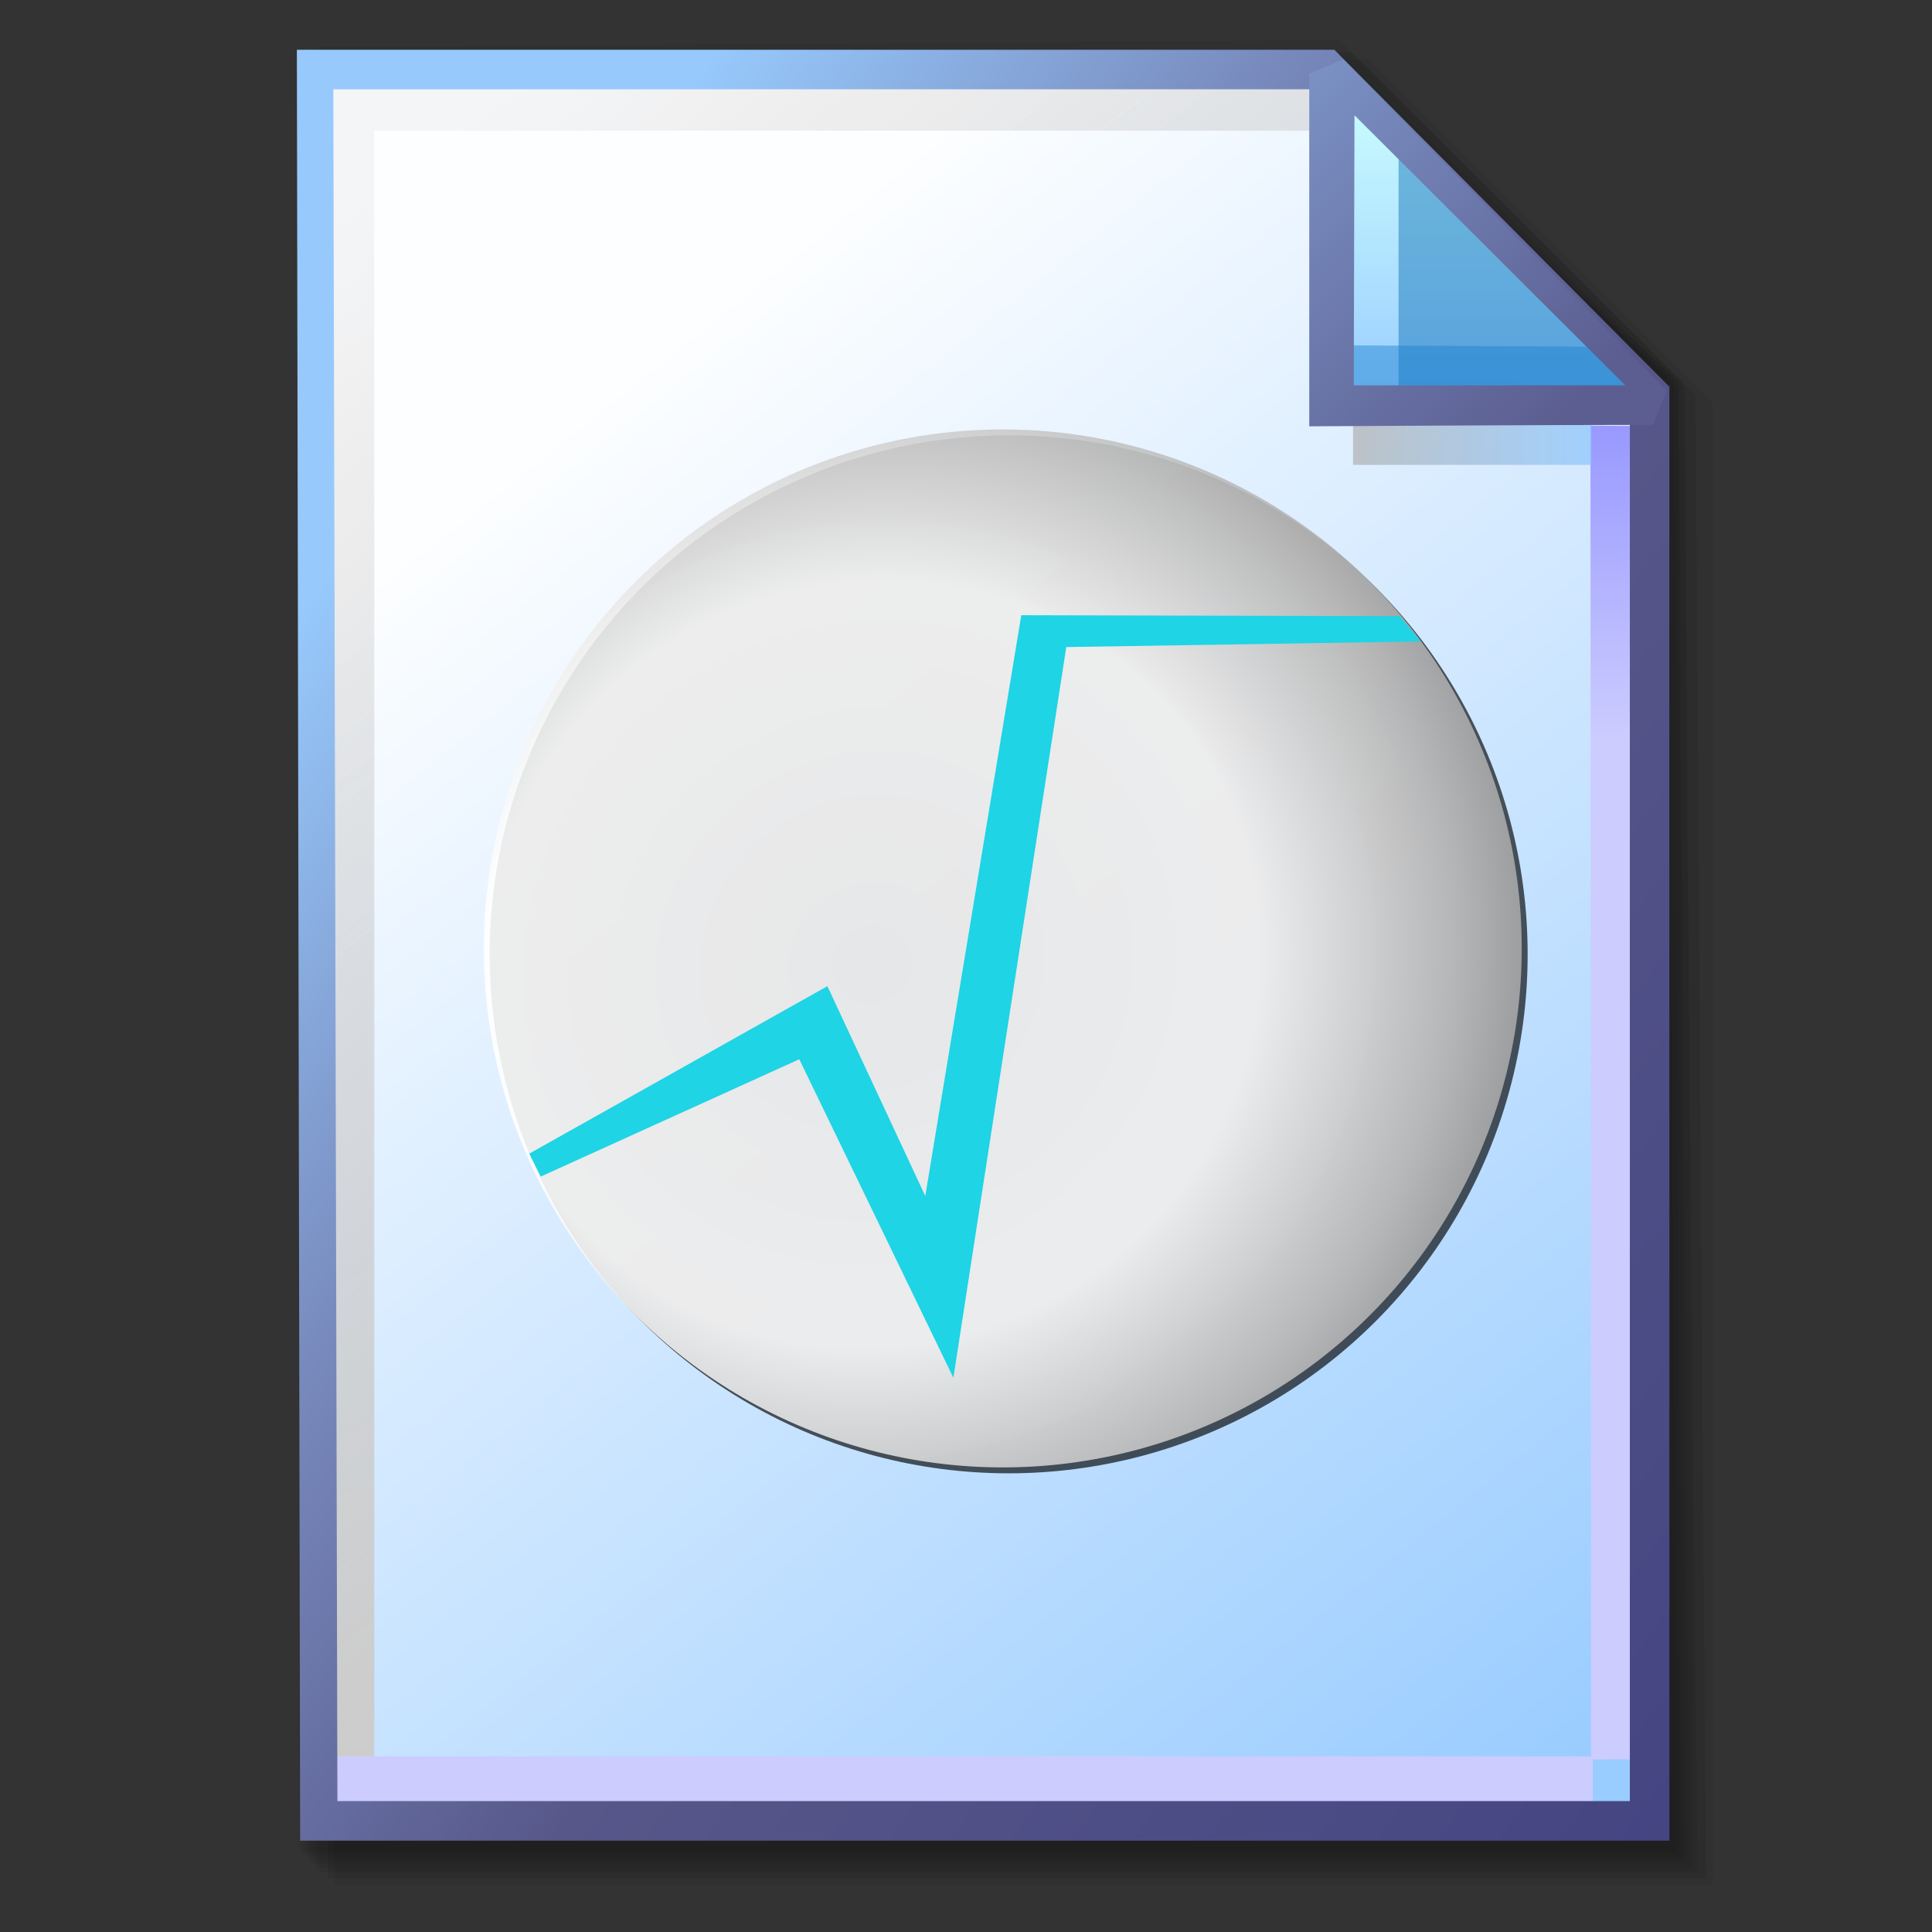 <?xml version="1.0" encoding="UTF-8" standalone="no"?>
<!-- Created with Inkscape (http://www.inkscape.org/) -->

<svg
   width="256mm"
   height="256mm"
   viewBox="0 0 256 256"
   version="1.1"
   id="svg1"
   inkscape:version="1.3.2 (091e20ef0f, 2023-11-25)"
   xml:space="preserve"
   sodipodi:docname="application-x-root.svg"
   xmlns:inkscape="http://www.inkscape.org/namespaces/inkscape"
   xmlns:sodipodi="http://sodipodi.sourceforge.net/DTD/sodipodi-0.dtd"
   xmlns:xlink="http://www.w3.org/1999/xlink"
   xmlns="http://www.w3.org/2000/svg"
   xmlns:svg="http://www.w3.org/2000/svg"
   xmlns:rdf="http://www.w3.org/1999/02/22-rdf-syntax-ns#"
   xmlns:cc="http://creativecommons.org/ns#"
   xmlns:dc="http://purl.org/dc/elements/1.1/"><rect x="0" y="0" width="256" height="256" fill="#333333" stroke="none"/><defs
     id="defs1"><linearGradient
       id="linearGradient26"
       inkscape:collect="always"><stop
         style="stop-color:#7b91c4;stop-opacity:1;"
         offset="0"
         id="stop26" /><stop
         style="stop-color:#5c5e91;stop-opacity:1"
         offset="1"
         id="stop27" /></linearGradient><linearGradient
       id="linearGradient24"
       inkscape:collect="always"><stop
         style="stop-color:#c7fafe;stop-opacity:1;"
         offset="0"
         id="stop24" /><stop
         style="stop-color:#9acdff;stop-opacity:1"
         offset="1"
         id="stop25" /></linearGradient><linearGradient
       id="linearGradient22"
       inkscape:collect="always"><stop
         style="stop-color:#adaeae;stop-opacity:0.825;"
         offset="0"
         id="stop22" /><stop
         style="stop-color:#8ac5fe;stop-opacity:0.836;"
         offset="1"
         id="stop23" /></linearGradient><linearGradient
       id="linearGradient18"
       inkscape:collect="always"><stop
         style="stop-color:#9797ff;stop-opacity:1;"
         offset="0"
         id="stop18" /><stop
         style="stop-color:#ccccff;stop-opacity:1;"
         offset="0.3"
         id="stop20" /><stop
         style="stop-color:#ccccff;stop-opacity:1;"
         offset="1"
         id="stop19" /></linearGradient><linearGradient
       id="linearGradient16"
       inkscape:collect="always"><stop
         style="stop-color:#cdcdcd;stop-opacity:0.175;"
         offset="0"
         id="stop16" /><stop
         style="stop-color:#cdcdcd;stop-opacity:1;"
         offset="1"
         id="stop17" /></linearGradient><linearGradient
       id="linearGradient12"
       inkscape:collect="always"><stop
         style="stop-color:#fdfeff;stop-opacity:1;"
         offset="0"
         id="stop13" /><stop
         style="stop-color:#99ccff;stop-opacity:1;"
         offset="1"
         id="stop14" /></linearGradient><linearGradient
       id="linearGradient9"
       inkscape:collect="always"><stop
         style="stop-color:#97c9fc;stop-opacity:1;"
         offset="0"
         id="stop9" /><stop
         style="stop-color:#7788bb;stop-opacity:1"
         offset="0.25"
         id="stop12" /><stop
         style="stop-color:#57578a;stop-opacity:1"
         offset="0.5"
         id="stop11" /><stop
         style="stop-color:#444482;stop-opacity:1;"
         offset="1"
         id="stop10" /></linearGradient><linearGradient
       inkscape:collect="always"
       xlink:href="#linearGradient9"
       id="linearGradient10"
       x1="31.622"
       y1="100.24"
       x2="221.195"
       y2="240.29"
       gradientUnits="userSpaceOnUse" /><linearGradient
       inkscape:collect="always"
       xlink:href="#linearGradient12"
       id="linearGradient14"
       x1="73.583"
       y1="62.021"
       x2="207.03"
       y2="229.599"
       gradientUnits="userSpaceOnUse" /><linearGradient
       inkscape:collect="always"
       xlink:href="#linearGradient16"
       id="linearGradient17"
       x1="57.531"
       y1="26.421"
       x2="147.132"
       y2="144.341"
       gradientUnits="userSpaceOnUse" /><linearGradient
       inkscape:collect="always"
       xlink:href="#linearGradient18"
       id="linearGradient19"
       x1="209.825"
       y1="58.536"
       x2="210.583"
       y2="194.577"
       gradientUnits="userSpaceOnUse" /><linearGradient
       inkscape:collect="always"
       xlink:href="#linearGradient22"
       id="linearGradient23"
       x1="177.192"
       y1="58.991"
       x2="207.32"
       y2="58.991"
       gradientUnits="userSpaceOnUse" /><linearGradient
       inkscape:collect="always"
       xlink:href="#linearGradient24"
       id="linearGradient25"
       x1="176.32"
       y1="20.127"
       x2="176.32"
       y2="56.696"
       gradientUnits="userSpaceOnUse" /><linearGradient
       inkscape:collect="always"
       xlink:href="#linearGradient26"
       id="linearGradient27"
       x1="172.597"
       y1="13.512"
       x2="210.544"
       y2="51.286"
       gradientUnits="userSpaceOnUse" /><radialGradient
       inkscape:collect="always"
       xlink:href="#linearGradient1"
       id="radialGradient2"
       cx="104"
       cy="121.649"
       fx="104"
       fy="121.649"
       r="46.538"
       gradientUnits="userSpaceOnUse"
       gradientTransform="matrix(1.248,-0.848,0.82,1.206,-137.128,46.728)" /><linearGradient
       id="linearGradient1"
       inkscape:collect="always"><stop
         style="stop-color:#ffffff;stop-opacity:0.928;"
         offset="0"
         id="stop1-6" /><stop
         style="stop-color:#ffffff;stop-opacity:0.965;"
         offset="0.499"
         id="stop3-4" /><stop
         style="stop-color:#c1c1c1;stop-opacity:0.98;"
         offset="0.75"
         id="stop4-6" /><stop
         style="stop-color:#9a9a9a;stop-opacity:0.988;"
         offset="0.875"
         id="stop5-2" /><stop
         style="stop-color:#bcbcbc;stop-opacity:1;"
         offset="1"
         id="stop2-8" /></linearGradient></defs><sodipodi:namedview
     id="base"
     pagecolor="#ffffff"
     bordercolor="#000000"
     borderopacity="0.3"
     inkscape:pageopacity="0.0"
     inkscape:pageshadow="2"
     inkscape:zoom="0.98994949"
     inkscape:cx="505.07627"
     inkscape:cy="476.792"
     inkscape:document-units="mm"
     inkscape:showpageshadow="2"
     inkscape:pagecheckerboard="0"
     inkscape:deskcolor="#d1d1d1"
     inkscape:current-layer="g28"
     showguides="true" /><g
     id="g28"
     transform="matrix(1.048,0,0,1.048,-6.407,-6.138)"><g
       id="g7"
       inkscape:label="shadow"
       style="display:inline"><path
         id="rect1"
         style="fill:#000000;fill-opacity:0.06;stroke-width:3.728;stroke-linecap:square"
         d="M 48.381,13.418 H 179.161 l 43.467,43.278 V 244.173 H 48.381 Z"
         sodipodi:nodetypes="cccccc" /><path
         id="path1"
         style="fill:#000000;fill-opacity:0.075;stroke-width:3.728;stroke-linecap:square"
         d="m 47.563,12.6 129.443,-0.134 43.467,43.278 1.336,187.61 H 47.563 Z"
         sodipodi:nodetypes="cccccc" /><path
         id="path2"
         style="fill:#000000;fill-opacity:0.06;stroke-width:3.728;stroke-linecap:square"
         d="m 46.494,11.793 128.976,-0.869 43.467,43.278 1.804,188.345 H 46.494 Z"
         sodipodi:nodetypes="cccccc" /><path
         id="path3"
         style="fill:#000000;fill-opacity:0.06;stroke-width:3.728;stroke-linecap:square"
         d="m 45.965,12.333 129.778,0.468 43.467,42.209 1.002,187.008 H 45.965 Z"
         sodipodi:nodetypes="cccccc" /><path
         id="path4"
         style="fill:#000000;fill-opacity:0.06;stroke-width:3.728;stroke-linecap:square"
         d="m 45.436,12.338 129.443,0.935 43.467,41.675 1.336,186.541 H 45.436 Z"
         sodipodi:nodetypes="cccccc" /><path
         id="path5"
         style="fill:#000000;fill-opacity:0.06;stroke-width:3.728;stroke-linecap:square"
         d="M 44.906,12.745 174.884,13.413 218.352,54.152 219.153,240.96 H 44.906 Z"
         sodipodi:nodetypes="cccccc" /><path
         id="path6"
         style="fill:#000000;fill-opacity:0.06;stroke-width:3.728;stroke-linecap:square"
         d="m 44.377,15.022 129.911,0.535 43.467,37.933 0.869,186.942 H 44.377 Z"
         sodipodi:nodetypes="cccccc" /><path
         id="path7"
         style="fill:#000000;fill-opacity:0.06;stroke-width:3.728;stroke-linecap:square"
         d="m 43.848,13.424 129.711,1.069 43.467,39.002 1.069,186.407 H 43.848 Z"
         sodipodi:nodetypes="cccccc" /></g><g
       id="g14"
       style="display:inline"><path
         style="color:#000000;fill:url(#linearGradient14);stroke-linecap:square;-inkscape-stroke:none"
         d="M 46.154,14.648 H 173.783 l 40.903,41.14 V 236.079 H 46.555 Z"
         id="path15"
         inkscape:label="headbgground" /><path
         id="rect16"
         style="display:inline;fill:url(#linearGradient17);fill-opacity:1;stroke-width:5;stroke-linecap:square"
         d="M 45.436,14.165 H 176.703 l 0.204,8.221 H 53.434 V 235.98 h -7.998 z"
         sodipodi:nodetypes="ccccccc" /><path
         id="rect17"
         style="fill:url(#linearGradient19);stroke-width:5;stroke-linecap:square"
         d="M 47.058,227.92 H 207.275 l -0.067,-168.246 7.317,0.067 0.067,168.547 -7.083,0.033 v 7.348 H 47.058 Z"
         sodipodi:nodetypes="ccccccccc" /><path
         style="color:#000000;fill:url(#linearGradient10);stroke-linecap:square;-inkscape-stroke:none"
         d="M 43.648,12.148 44.059,238.58 H 217.186 V 54.758 L 174.822,12.148 Z m 4.609,5 H 172.744 l 39.441,39.672 V 233.58 H 48.775 Z"
         id="path16"
         inkscape:label="headframe"
         sodipodi:nodetypes="cccccccccccc" /></g><g
       id="g5"
       transform="matrix(1.41,0,0,1.41,-13.939,-20.591)"
       style="clip-rule:nonzero;display:inline;fill:#000000;fill-rule:nonzero;stroke:none;stroke-width:0;stroke-miterlimit:4"><circle
         style="display:inline;fill:#000000;fill-opacity:0.656;fill-rule:evenodd;stroke:none;stroke-width:0.49;stroke-linecap:round;stroke-linejoin:round;stroke-miterlimit:2.1"
         id="path1-6"
         cx="104.669"
         cy="104.333"
         r="46.538" /><circle
         style="display:inline;fill:url(#radialGradient2);fill-opacity:0.928;fill-rule:evenodd;stroke:none;stroke-width:0.49;stroke-linecap:round;stroke-linejoin:round;stroke-miterlimit:2.1"
         id="circle1"
         cx="104.14"
         cy="103.804"
         r="46.538" /><path
         id="rect1-0"
         style="fill:#1ed4e5;fill-rule:evenodd;stroke:none;stroke-width:0.49;stroke-linecap:round;stroke-linejoin:round;stroke-miterlimit:2.1"
         d="m 61.68,122.205 26.734,-15.016 8.778,18.817 8.61,-52.083 33.938,0.084 1.89,2.268 L 109.836,76.78 99.713,142.303 85.894,113.742 62.709,124.263 Z"
         sodipodi:nodetypes="ccccccccccc" /></g><g
       id="rect23"
       style="display:inline"><rect
         style="display:inline;fill:url(#linearGradient23);fill-opacity:0.834;stroke:none;stroke-width:5;stroke-linecap:square;stroke-dasharray:none;stroke-opacity:1"
         id="rect20"
         width="30.128"
         height="11.286"
         x="177.192"
         y="53.348" /><path
         style="color:#000000;display:inline;fill:url(#linearGradient25);stroke-linecap:square;stroke-linejoin:bevel;-inkscape-stroke:none"
         d="m 174.153,15.119 40.916,41.955 H 174.814 Z"
         id="path25" /><g
         id="g27"><path
           id="rect27"
           style="display:inline;fill:#0a6db5;fill-opacity:0.459;stroke-width:5;stroke-linecap:square;stroke-linejoin:bevel"
           d="m 182.94,23.246 33.073,33.829 -33.073,-0.094 z"
           sodipodi:nodetypes="cccc" /><path
           id="path27"
           style="display:inline;fill:#1882cf;fill-opacity:0.459;stroke-width:5;stroke-linecap:square;stroke-linejoin:bevel"
           d="m 175.286,49.515 34.916,0.189 4.677,7.087 -39.688,-0.472 z"
           sodipodi:nodetypes="ccccc" /></g><path
         style="color:#000000;display:inline;fill:url(#linearGradient27);stroke-linecap:square;stroke-linejoin:bevel;-inkscape-stroke:none"
         d="m 175.941,13.373 -4.289,1.785 6.5e-4,44.601 c 0,0 29.863,-0.185 43.415,-0.185 l 1.789,-4.246 z m 1.429,7.057 34.226,34.144 h -34.32 z"
         id="path26"
         sodipodi:nodetypes="cccccccccc" /></g></g></svg>
